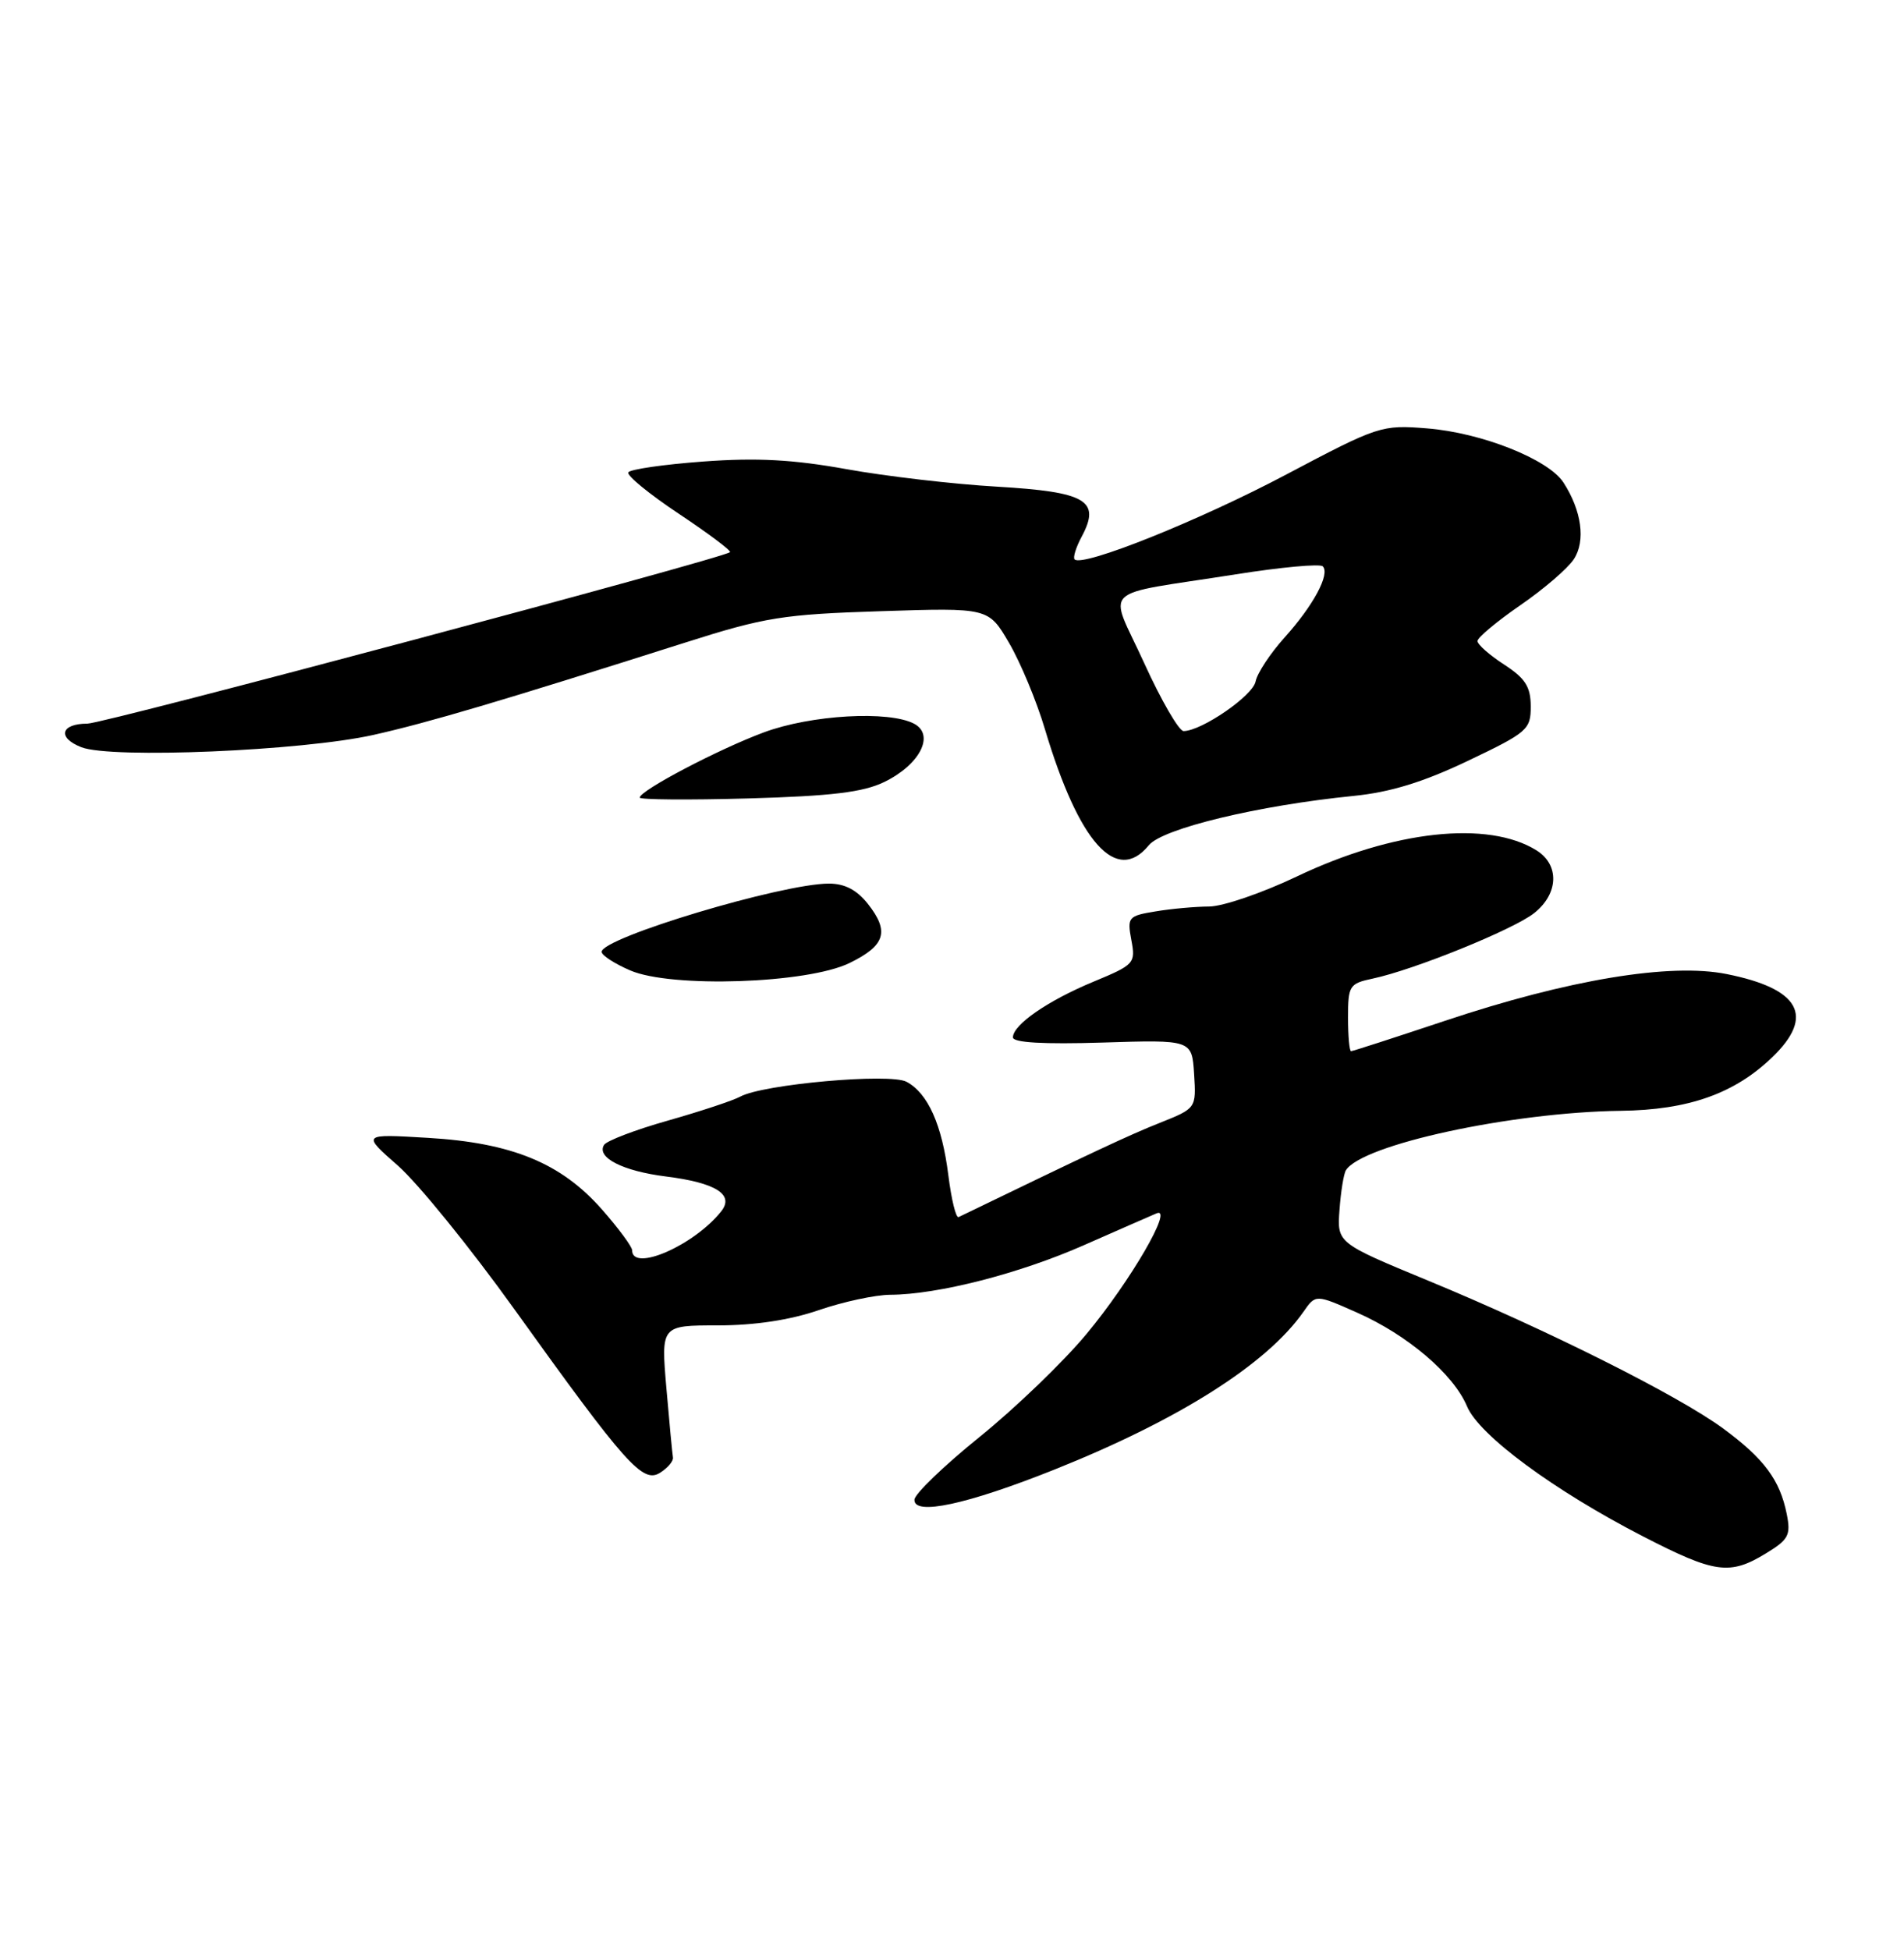 <?xml version="1.0" encoding="UTF-8" standalone="no"?>
<!DOCTYPE svg PUBLIC "-//W3C//DTD SVG 1.1//EN" "http://www.w3.org/Graphics/SVG/1.1/DTD/svg11.dtd" >
<svg xmlns="http://www.w3.org/2000/svg" xmlns:xlink="http://www.w3.org/1999/xlink" version="1.1" viewBox="0 0 250 256">
 <g >
 <path fill="currentColor"
d=" M 231.86 203.94 C 234.85 202.12 235.16 201.54 234.60 198.75 C 233.70 194.27 231.61 191.47 226.22 187.51 C 220.31 183.18 203.17 174.59 187.53 168.13 C 175.56 163.18 175.56 163.18 175.88 158.84 C 176.05 156.46 176.43 154.11 176.72 153.64 C 178.81 150.27 198.43 146.02 212.79 145.83 C 221.71 145.72 227.78 143.57 232.75 138.75 C 238.30 133.38 236.32 129.80 226.73 127.88 C 219.30 126.38 205.88 128.61 189.68 134.03 C 183.14 136.21 177.62 138.00 177.40 138.00 C 177.18 138.00 177.00 136.01 177.00 133.58 C 177.00 129.40 177.18 129.12 180.25 128.47 C 185.67 127.32 198.67 122.05 201.42 119.89 C 204.65 117.35 204.80 113.55 201.75 111.64 C 195.39 107.67 182.95 109.02 170.27 115.07 C 165.74 117.23 160.57 119.00 158.77 119.01 C 156.97 119.02 153.80 119.30 151.73 119.65 C 148.13 120.24 147.99 120.41 148.55 123.42 C 149.12 126.46 148.95 126.65 143.60 128.87 C 137.59 131.36 133.00 134.53 133.00 136.19 C 133.00 136.88 137.02 137.11 144.75 136.87 C 156.50 136.50 156.50 136.50 156.79 141.00 C 157.07 145.50 157.07 145.50 152.29 147.41 C 148.32 148.98 143.41 151.29 125.87 159.78 C 125.52 159.95 124.92 157.48 124.52 154.29 C 123.69 147.66 121.84 143.52 119.03 142.02 C 116.85 140.85 100.20 142.34 97.21 143.96 C 96.27 144.48 92.00 145.89 87.71 147.11 C 83.43 148.32 79.65 149.76 79.31 150.31 C 78.29 151.96 81.77 153.74 87.43 154.45 C 93.98 155.27 96.45 156.82 94.70 159.02 C 91.18 163.48 83.00 167.06 83.00 164.14 C 83.00 163.67 81.22 161.26 79.04 158.78 C 73.68 152.69 67.22 150.03 56.19 149.38 C 47.50 148.86 47.50 148.86 52.27 153.05 C 54.89 155.36 61.76 163.82 67.53 171.87 C 82.21 192.34 84.40 194.79 86.68 193.34 C 87.68 192.71 88.44 191.81 88.36 191.34 C 88.28 190.88 87.89 186.79 87.50 182.25 C 86.79 174.00 86.79 174.00 94.24 174.00 C 99.08 174.00 103.72 173.30 107.50 172.00 C 110.70 170.90 114.93 169.99 116.91 169.98 C 123.13 169.95 133.85 167.21 142.32 163.47 C 146.82 161.49 151.10 159.61 151.84 159.30 C 154.18 158.29 148.47 168.14 142.66 175.13 C 139.63 178.78 133.32 184.85 128.64 188.63 C 123.96 192.41 120.10 196.12 120.07 196.88 C 119.96 199.02 126.96 197.52 138.50 192.91 C 154.83 186.38 166.36 179.07 171.15 172.21 C 172.75 169.91 172.75 169.91 178.18 172.32 C 184.81 175.25 190.85 180.40 192.62 184.62 C 194.20 188.42 204.03 195.68 215.79 201.73 C 225.18 206.56 227.12 206.83 231.86 203.94 Z  M 111.54 126.43 C 116.24 124.14 116.82 122.31 113.97 118.68 C 112.51 116.83 110.92 116.00 108.84 116.00 C 102.68 116.00 79.00 123.11 79.00 124.96 C 79.00 125.42 80.69 126.51 82.75 127.40 C 88.15 129.73 106.01 129.13 111.54 126.43 Z  M 150.84 110.97 C 152.63 108.77 165.22 105.74 177.73 104.49 C 182.55 104.01 186.88 102.68 192.75 99.88 C 200.57 96.15 201.00 95.78 200.99 92.72 C 200.98 90.15 200.27 89.05 197.49 87.24 C 195.57 86.00 194.00 84.61 194.00 84.16 C 194.00 83.70 196.52 81.60 199.60 79.47 C 202.69 77.35 205.86 74.62 206.65 73.41 C 208.22 71.02 207.68 67.05 205.29 63.35 C 203.32 60.30 194.55 56.81 187.38 56.24 C 181.40 55.76 181.00 55.89 168.88 62.30 C 157.48 68.34 142.15 74.48 141.10 73.44 C 140.86 73.20 141.28 71.84 142.04 70.43 C 144.56 65.71 142.63 64.58 130.90 63.89 C 125.18 63.56 116.28 62.52 111.13 61.59 C 104.15 60.33 99.36 60.07 92.35 60.59 C 87.18 60.97 82.74 61.61 82.50 62.01 C 82.25 62.41 85.23 64.85 89.12 67.44 C 93.01 70.03 96.04 72.30 95.85 72.49 C 95.06 73.28 13.65 95.00 11.48 95.00 C 7.96 95.00 7.48 96.85 10.69 98.10 C 14.62 99.63 39.63 98.58 49.00 96.49 C 56.23 94.87 65.64 92.09 90.00 84.35 C 100.43 81.03 102.82 80.65 115.64 80.24 C 129.79 79.78 129.79 79.78 132.49 84.40 C 133.98 86.94 136.11 92.05 137.21 95.76 C 141.67 110.66 146.60 116.16 150.84 110.97 Z  M 116.11 102.66 C 120.77 100.40 122.78 96.49 120.04 95.02 C 116.74 93.26 106.50 93.84 100.29 96.15 C 94.33 98.36 84.00 103.79 84.00 104.71 C 84.00 104.99 90.41 105.04 98.25 104.82 C 109.18 104.51 113.34 104.01 116.11 102.66 Z  M 150.24 87.06 C 145.54 76.74 143.94 78.29 162.27 75.40 C 168.19 74.46 173.32 73.99 173.68 74.35 C 174.68 75.34 172.45 79.50 168.66 83.70 C 166.78 85.79 165.07 88.39 164.86 89.47 C 164.51 91.33 157.80 95.95 155.41 95.98 C 154.81 95.99 152.48 91.98 150.24 87.06 Z "/>
</g>
</svg>